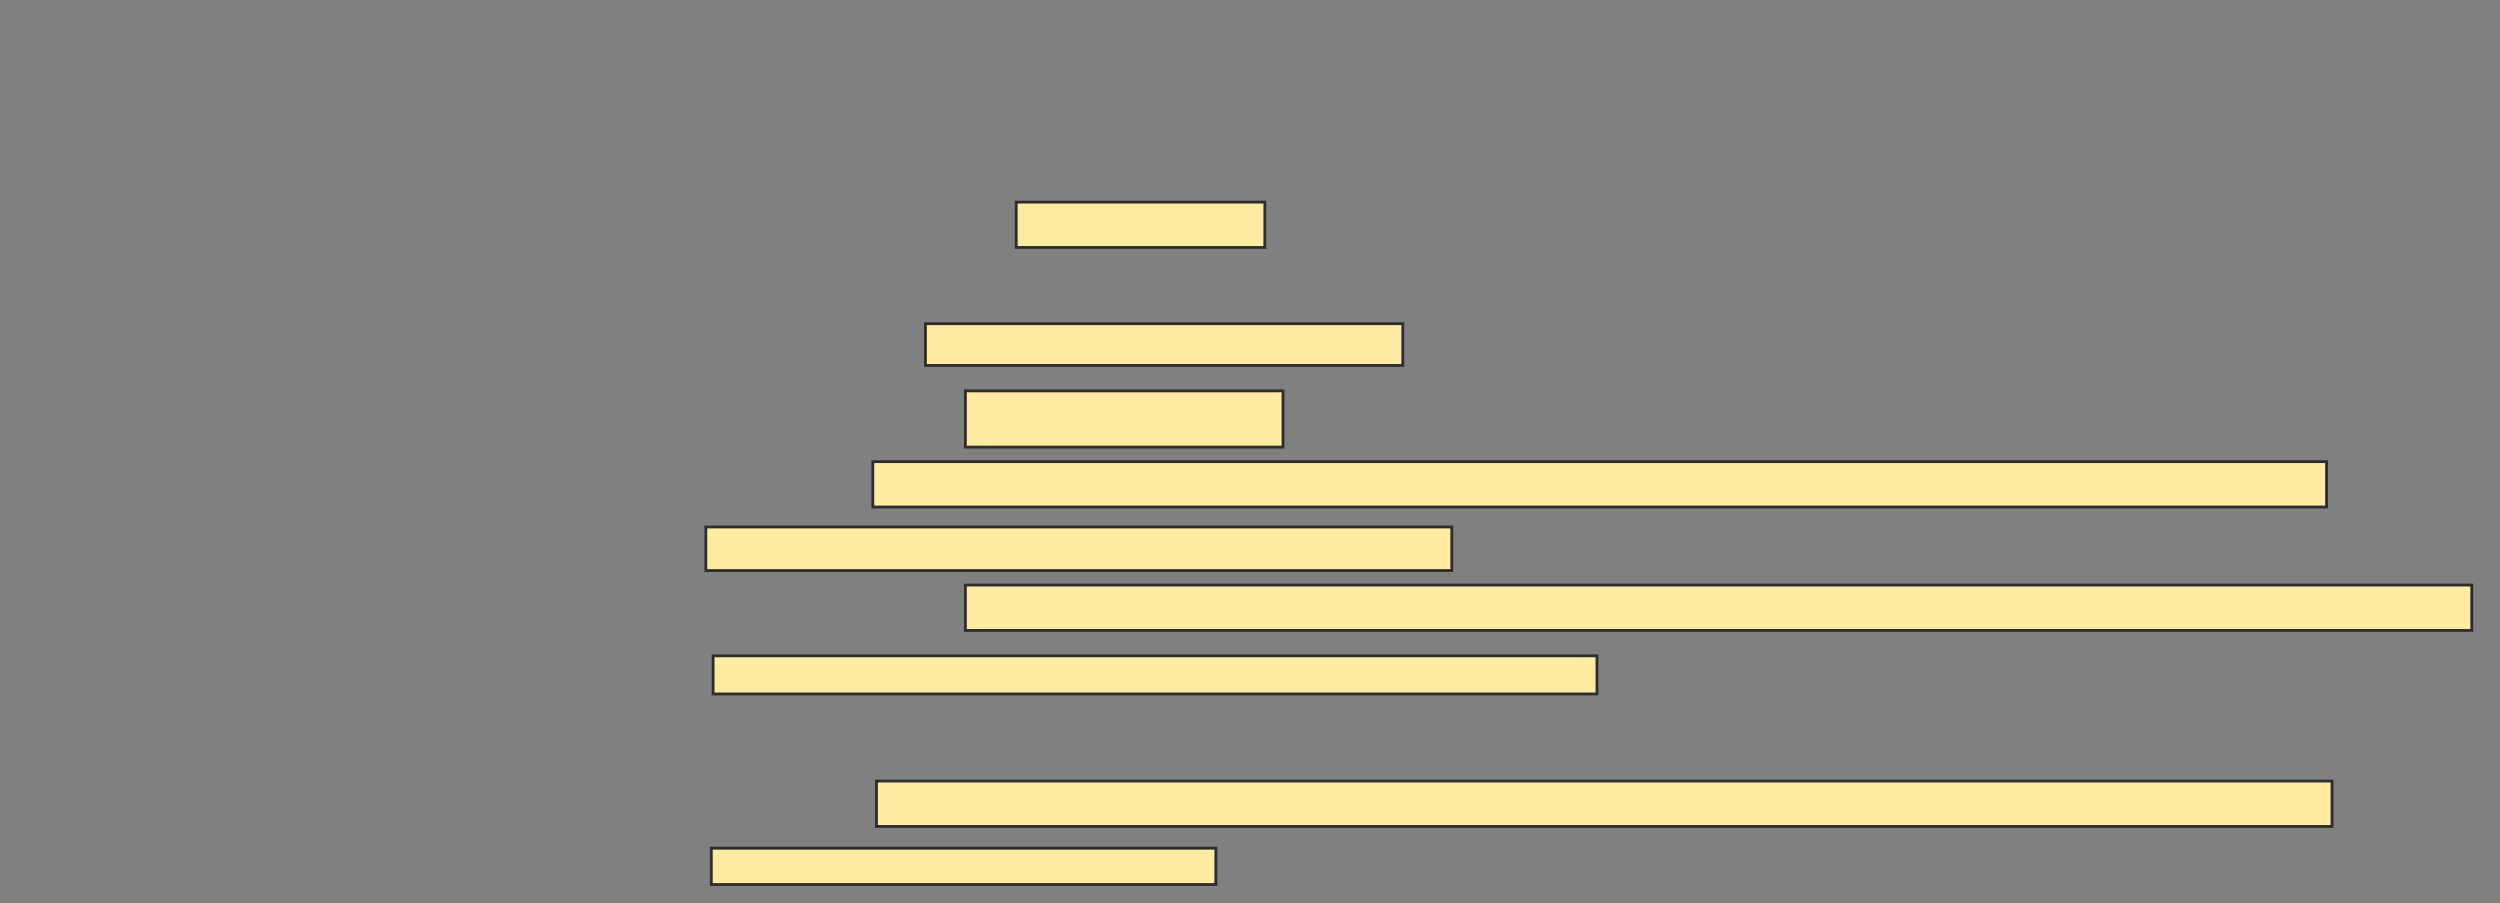 <svg xmlns="http://www.w3.org/2000/svg" width="883" height="319">
 <rect width="100%" height="100%" fill="#808080" stroke="none"/>
 <!-- Created with Image Occlusion Enhanced -->
 <g>
  <title>Labels</title>
 </g>
 <g>
  <title>Masks</title>
  <rect id="4487380c3d7a4fc0b05b8fad72badea2-ao-1" height="16.026" width="87.821" y="71.385" x="358.923" stroke="#2D2D2D" fill="#FFEBA2"/>
  <g id="4487380c3d7a4fc0b05b8fad72badea2-ao-2">
   <rect height="14.744" width="168.59" y="114.333" x="326.872" stroke="#2D2D2D" fill="#FFEBA2"/>
   <rect height="19.872" width="112.179" y="138.051" x="340.974" stroke="#2D2D2D" fill="#FFEBA2"/>
   <rect height="16.026" width="513.462" y="163.051" x="308.282" stroke="#2D2D2D" fill="#FFEBA2"/>
   <rect height="15.385" width="263.462" y="186.128" x="249.308" stroke="#2D2D2D" fill="#FFEBA2"/>
   <rect height="16.026" width="532.051" y="206.641" x="340.974" stroke="#2D2D2D" fill="#FFEBA2"/>
   <rect height="13.462" width="312.179" y="231.641" x="251.872" stroke="#2D2D2D" fill="#FFEBA2"/>
  </g>
  <g id="4487380c3d7a4fc0b05b8fad72badea2-ao-3">
   <rect height="16.026" width="514.103" y="275.872" x="309.564" stroke="#2D2D2D" fill="#FFEBA2"/>
   <rect stroke="#2D2D2D" height="12.821" width="178.205" y="299.59" x="251.231" fill="#FFEBA2"/>
  </g>
 </g>
</svg>